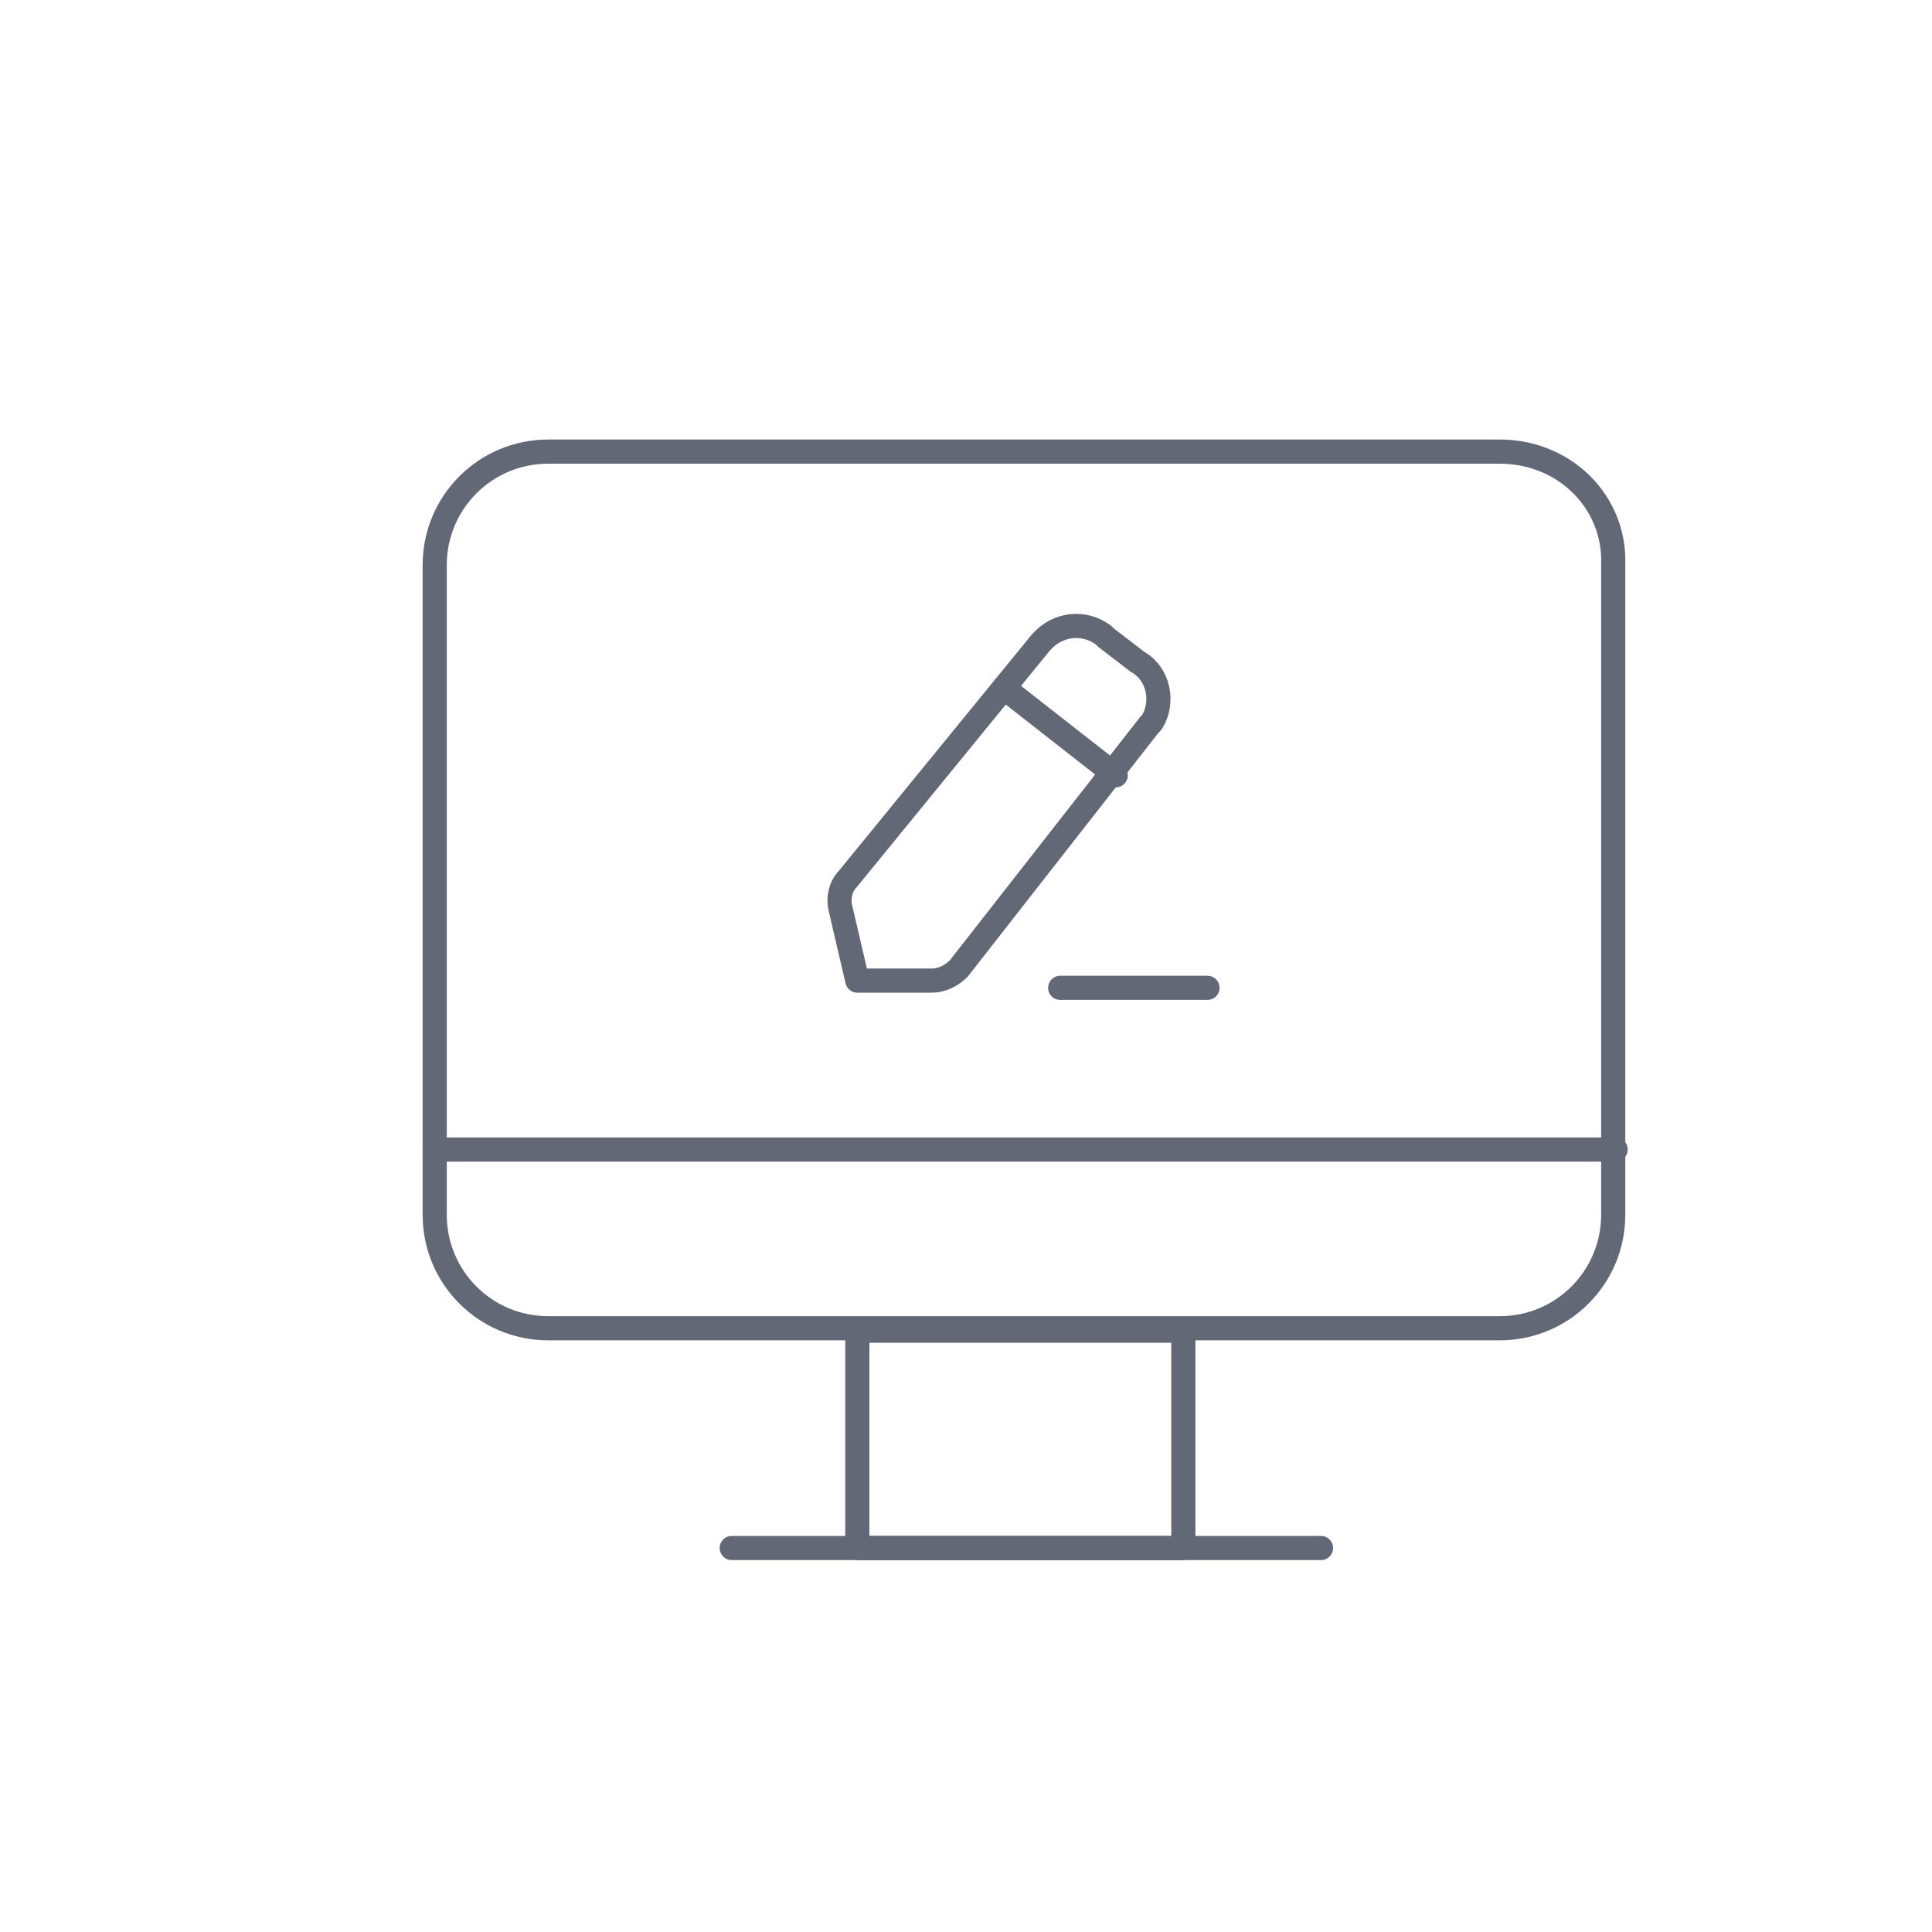 <?xml version="1.0" encoding="utf-8"?>
<!-- Generator: Adobe Illustrator 27.1.1, SVG Export Plug-In . SVG Version: 6.00 Build 0)  -->
<svg version="1.1" id="Layer_1" xmlns="http://www.w3.org/2000/svg" xmlns:xlink="http://www.w3.org/1999/xlink" x="0px" y="0px"
	 viewBox="0 0 80 80" style="enable-background:new 0 0 80 80;" xml:space="preserve">
<style type="text/css">
	.st0{fill:none;stroke:#626875;stroke-linecap:round;stroke-linejoin:round;stroke-miterlimit:10;}
</style>
<g>
	<rect x="35.5" y="55.1" class="st0" width="13.5" height="9"/>
	<line class="st0" x1="30.3" y1="64.1" x2="54.7" y2="64.1"/>
	<line class="st0" x1="18" y1="47.6" x2="66.9" y2="47.6"/>
	<path class="st0" d="M62.1,18.7H22.7c-2.6,0-4.7,2.1-4.7,4.7v26.9c0,2.6,2.1,4.7,4.7,4.7h39.4c2.6,0,4.7-2.1,4.7-4.7V23.4
		C66.9,20.8,64.8,18.7,62.1,18.7z"/>
	<g id="Iconly_Light_Edit_1_" transform="translate(144 832.904)">
		<g id="Edit-4_1_" transform="translate(3.5 3.5)">
			<path id="Stroke_1-50_1_" class="st0" d="M-103.6-795.5h6.1"/>
			<path id="Stroke_3-46_1_" class="st0" d="M-104.4-809.8c0.7-0.8,1.8-0.9,2.6-0.3c0,0,0.1,0.1,0.1,0.1l1.3,1
				c0.9,0.5,1.1,1.7,0.6,2.5c0,0-0.1,0.1-0.1,0.1l-7.9,10.1c-0.3,0.3-0.7,0.5-1.1,0.5l-3.1,0l-0.7-3c-0.1-0.4,0-0.9,0.3-1.2
				L-104.4-809.8z"/>
			<path id="Stroke_5-31_1_" class="st0" d="M-105.9-807.9l4.6,3.6"/>
		</g>
	</g>
</g>
</svg>

